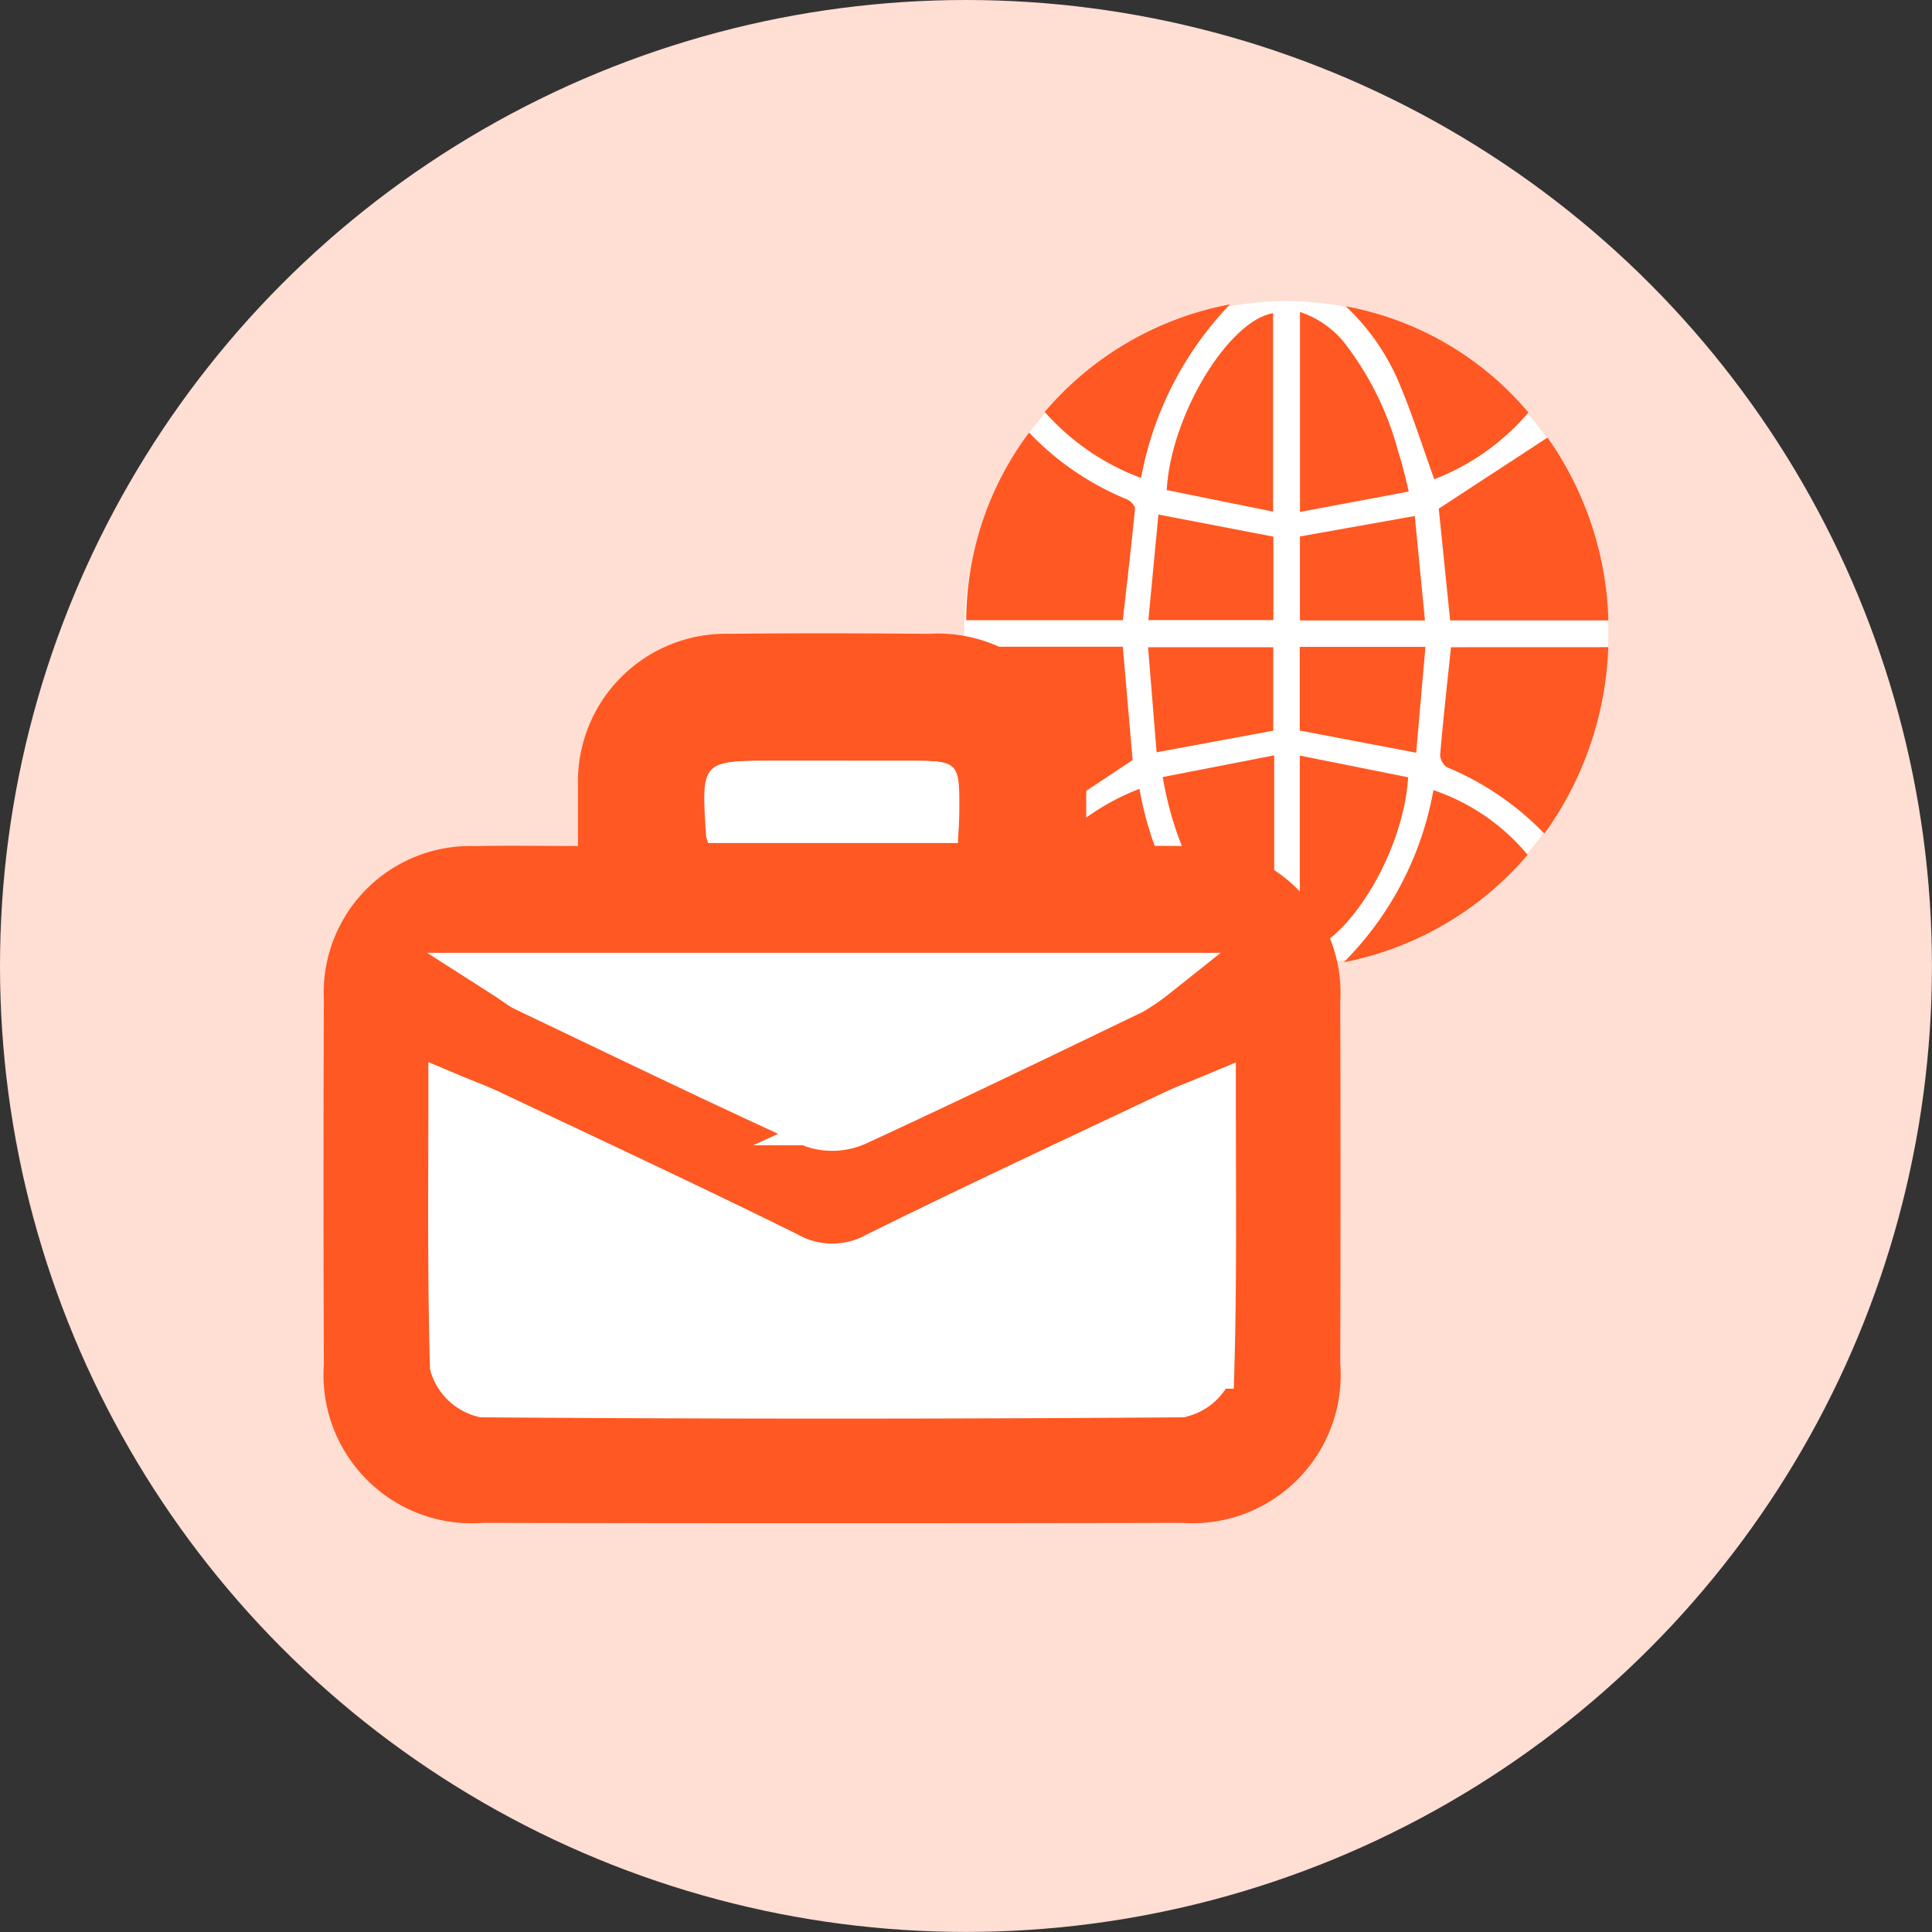 <svg xmlns="http://www.w3.org/2000/svg" width="31.743" height="31.743" viewBox="0 0 31.743 31.743">
  <rect x="0" y="0" width="31.743" height="31.743" fill="#333333" stroke="none"/>
  <g id="Grupo_18302" data-name="Grupo 18302" transform="translate(-8101.696 -5586.092)">
    <ellipse id="Elipse_493" data-name="Elipse 493" cx="15.871" cy="15.871" rx="15.871" ry="15.871" transform="translate(8101.696 5586.092)" fill="#ffded3"/>
    <g id="Grupo_17558" data-name="Grupo 17558" transform="translate(8107.014 5591.039)">
      <ellipse id="Elipse_486" data-name="Elipse 486" cx="5.292" cy="5.458" rx="5.292" ry="5.458" transform="translate(10.523 0)" fill="#fff"/>
      <g id="Grupo_17508" data-name="Grupo 17508" transform="translate(10.522 0.054)">
        <path id="Trazado_7224" data-name="Trazado 7224" d="M1246.5,1133.581a4.639,4.639,0,0,0,1.615,1.1c.055.026.129.106.125.154-.059.605-.131,1.209-.2,1.829h-2.573A5.187,5.187,0,0,1,1246.5,1133.581Z" transform="translate(-1245.432 -1131.475)" fill="#ff5822"/>
        <path id="Trazado_7225" data-name="Trazado 7225" d="M1245.432,1137.012h2.608l.161,1.862-1.751,1.161A5.469,5.469,0,0,1,1245.432,1137.012Z" transform="translate(-1245.432 -1131.387)" fill="#ff5822"/>
        <path id="Trazado_7226" data-name="Trazado 7226" d="M1255.822,1136.665h-2.6l-.187-1.836,1.787-1.168A5.476,5.476,0,0,1,1255.822,1136.665Z" transform="translate(-1245.236 -1131.473)" fill="#ff5822"/>
        <path id="Trazado_7227" data-name="Trazado 7227" d="M1255.82,1137.019a5.558,5.558,0,0,1-1.05,3.064,4.74,4.74,0,0,0-1.6-1.091.259.259,0,0,1-.112-.207c.05-.583.115-1.163.178-1.765Z" transform="translate(-1245.236 -1131.387)" fill="#ff5822"/>
        <path id="Trazado_7228" data-name="Trazado 7228" d="M1250.445,1138.751v3.3a1.463,1.463,0,0,1-.383-.184,5.04,5.04,0,0,1-.7-.759,5.539,5.539,0,0,1-.748-2Z" transform="translate(-1245.35 -1131.342)" fill="#ff5822"/>
        <path id="Trazado_7229" data-name="Trazado 7229" d="M1250.426,1131.668v3.261l-1.748-.354C1248.746,1133.345,1249.693,1131.791,1250.426,1131.668Z" transform="translate(-1245.349 -1131.524)" fill="#ff5822"/>
        <path id="Trazado_7230" data-name="Trazado 7230" d="M1252.59,1139.112c-.074,1.258-1.029,2.789-1.78,2.89v-3.246Z" transform="translate(-1245.294 -1131.342)" fill="#ff5822"/>
        <path id="Trazado_7231" data-name="Trazado 7231" d="M1252.6,1134.6l-1.787.335v-3.285a1.572,1.572,0,0,1,.8.6,4.982,4.982,0,0,1,.817,1.708C1252.493,1134.143,1252.538,1134.34,1252.6,1134.6Z" transform="translate(-1245.294 -1131.525)" fill="#ff5822"/>
        <path id="Trazado_7232" data-name="Trazado 7232" d="M1251.547,1131.559a5.139,5.139,0,0,1,3,1.745A3.852,3.852,0,0,1,1253,1134.4c-.188-.523-.349-1.031-.552-1.52A3.7,3.7,0,0,0,1251.547,1131.559Z" transform="translate(-1245.275 -1131.527)" fill="#ff5822"/>
        <path id="Trazado_7233" data-name="Trazado 7233" d="M1248.307,1134.38a3.95,3.95,0,0,1-1.583-1.085,5.281,5.281,0,0,1,3.043-1.767A5.575,5.575,0,0,0,1248.307,1134.38Z" transform="translate(-1245.399 -1131.528)" fill="#ff5822"/>
        <path id="Trazado_7234" data-name="Trazado 7234" d="M1249.666,1142.091a5.068,5.068,0,0,1-2.935-1.709,3.86,3.86,0,0,1,1.549-1.094A5.566,5.566,0,0,0,1249.666,1142.091Z" transform="translate(-1245.399 -1131.328)" fill="#ff5822"/>
        <path id="Trazado_7235" data-name="Trazado 7235" d="M1252.987,1139.309a3.458,3.458,0,0,1,1.548,1.062,5.289,5.289,0,0,1-3.019,1.765,5.326,5.326,0,0,0,1.471-2.827" transform="translate(-1245.276 -1131.328)" fill="#ff5822"/>
        <path id="Trazado_7236" data-name="Trazado 7236" d="M1250.438,1135.257v1.371h-2.054l.165-1.734Z" transform="translate(-1245.356 -1131.441)" fill="#ff5822"/>
        <path id="Trazado_7237" data-name="Trazado 7237" d="M1250.436,1137.02v1.371l-1.917.355-.14-1.726Z" transform="translate(-1245.356 -1131.387)" fill="#ff5822"/>
        <path id="Trazado_7238" data-name="Trazado 7238" d="M1252.874,1137.014l-.152,1.739-1.913-.364v-1.375Z" transform="translate(-1245.294 -1131.387)" fill="#ff5822"/>
        <path id="Trazado_7239" data-name="Trazado 7239" d="M1252.866,1136.634h-2.054v-1.38l1.887-.336Z" transform="translate(-1245.294 -1131.441)" fill="#ff5822"/>
      </g>
      <g id="Grupo_17509" data-name="Grupo 17509" transform="translate(0 5.458)">
        <path id="Trazado_7240" data-name="Trazado 7240" d="M1239.352,1140.292c0-.369,0-.668,0-.966a2.43,2.43,0,0,1,2.5-2.52c1.087-.013,2.175-.009,3.262,0a2.442,2.442,0,0,1,2.588,2.567c0,.279,0,.558,0,.921.587,0,1.124-.009,1.661,0a2.414,2.414,0,0,1,2.512,2.564q.009,2.966,0,5.935a2.436,2.436,0,0,1-2.6,2.62q-5.74.011-11.479,0a2.438,2.438,0,0,1-2.62-2.6q-.011-3,0-6a2.408,2.408,0,0,1,2.491-2.519C1238.209,1140.282,1238.748,1140.292,1239.352,1140.292Zm-2.083,4.115c0,1.526-.017,2.977.023,4.425a.706.706,0,0,0,.5.472q5.731.042,11.462,0a.706.706,0,0,0,.506-.471c.04-1.447.023-2.9.023-4.422-.264.11-.462.183-.652.273-1.626.771-3.257,1.531-4.87,2.327a1.524,1.524,0,0,1-1.478-.006c-1.612-.8-3.244-1.556-4.87-2.327C1237.727,1144.587,1237.529,1144.516,1237.269,1144.407Zm.887-1.985c.186.123.245.174.314.207,1.584.755,3.162,1.519,4.758,2.247a.97.97,0,0,0,.713-.043c1.514-.7,3.015-1.427,4.518-2.149a3.453,3.453,0,0,0,.38-.263Zm3.338-2.181h4.1c.01-.2.021-.35.023-.5.007-.835-.005-.847-.818-.849h-2.209c-1.206,0-1.206,0-1.125,1.237C1241.463,1140.149,1241.473,1140.17,1241.493,1140.241Z" transform="translate(-1235.173 -1136.797)" fill="#ff5822"/>
        <path id="Trazado_7241" data-name="Trazado 7241" d="M1237.216,1144.216c.26.109.458.181.647.271,1.626.771,3.258,1.53,4.87,2.327a1.524,1.524,0,0,0,1.478.006c1.614-.8,3.244-1.556,4.87-2.327.191-.09.389-.163.652-.273,0,1.524.017,2.975-.023,4.422a.706.706,0,0,1-.506.471q-5.731.042-11.462,0a.706.706,0,0,1-.5-.472C1237.2,1147.193,1237.216,1145.742,1237.216,1144.216Z" transform="translate(-1235.121 -1136.606)" fill="#fff" stroke="#fff" stroke-miterlimit="10" stroke-width="0.75"/>
        <path id="Trazado_7242" data-name="Trazado 7242" d="M1238.081,1142.281h10.683a3.453,3.453,0,0,1-.38.263c-1.5.722-3,1.449-4.518,2.149a.97.97,0,0,1-.713.043c-1.6-.728-3.175-1.492-4.758-2.247C1238.326,1142.455,1238.267,1142.4,1238.081,1142.281Z" transform="translate(-1235.099 -1136.656)" fill="#fff" stroke="#fff" stroke-miterlimit="10" stroke-width="0.75"/>
        <path id="Trazado_7243" data-name="Trazado 7243" d="M1244.638,1138.839c.812,0,.825.014.818.849,0,.151-.013.3-.023.5h-4.1c-.021-.072-.031-.092-.033-.113-.081-1.237-.081-1.237,1.125-1.237" transform="translate(-1235.017 -1136.744)" fill="#fff"/>
      </g>
    </g>
  </g>
</svg>
